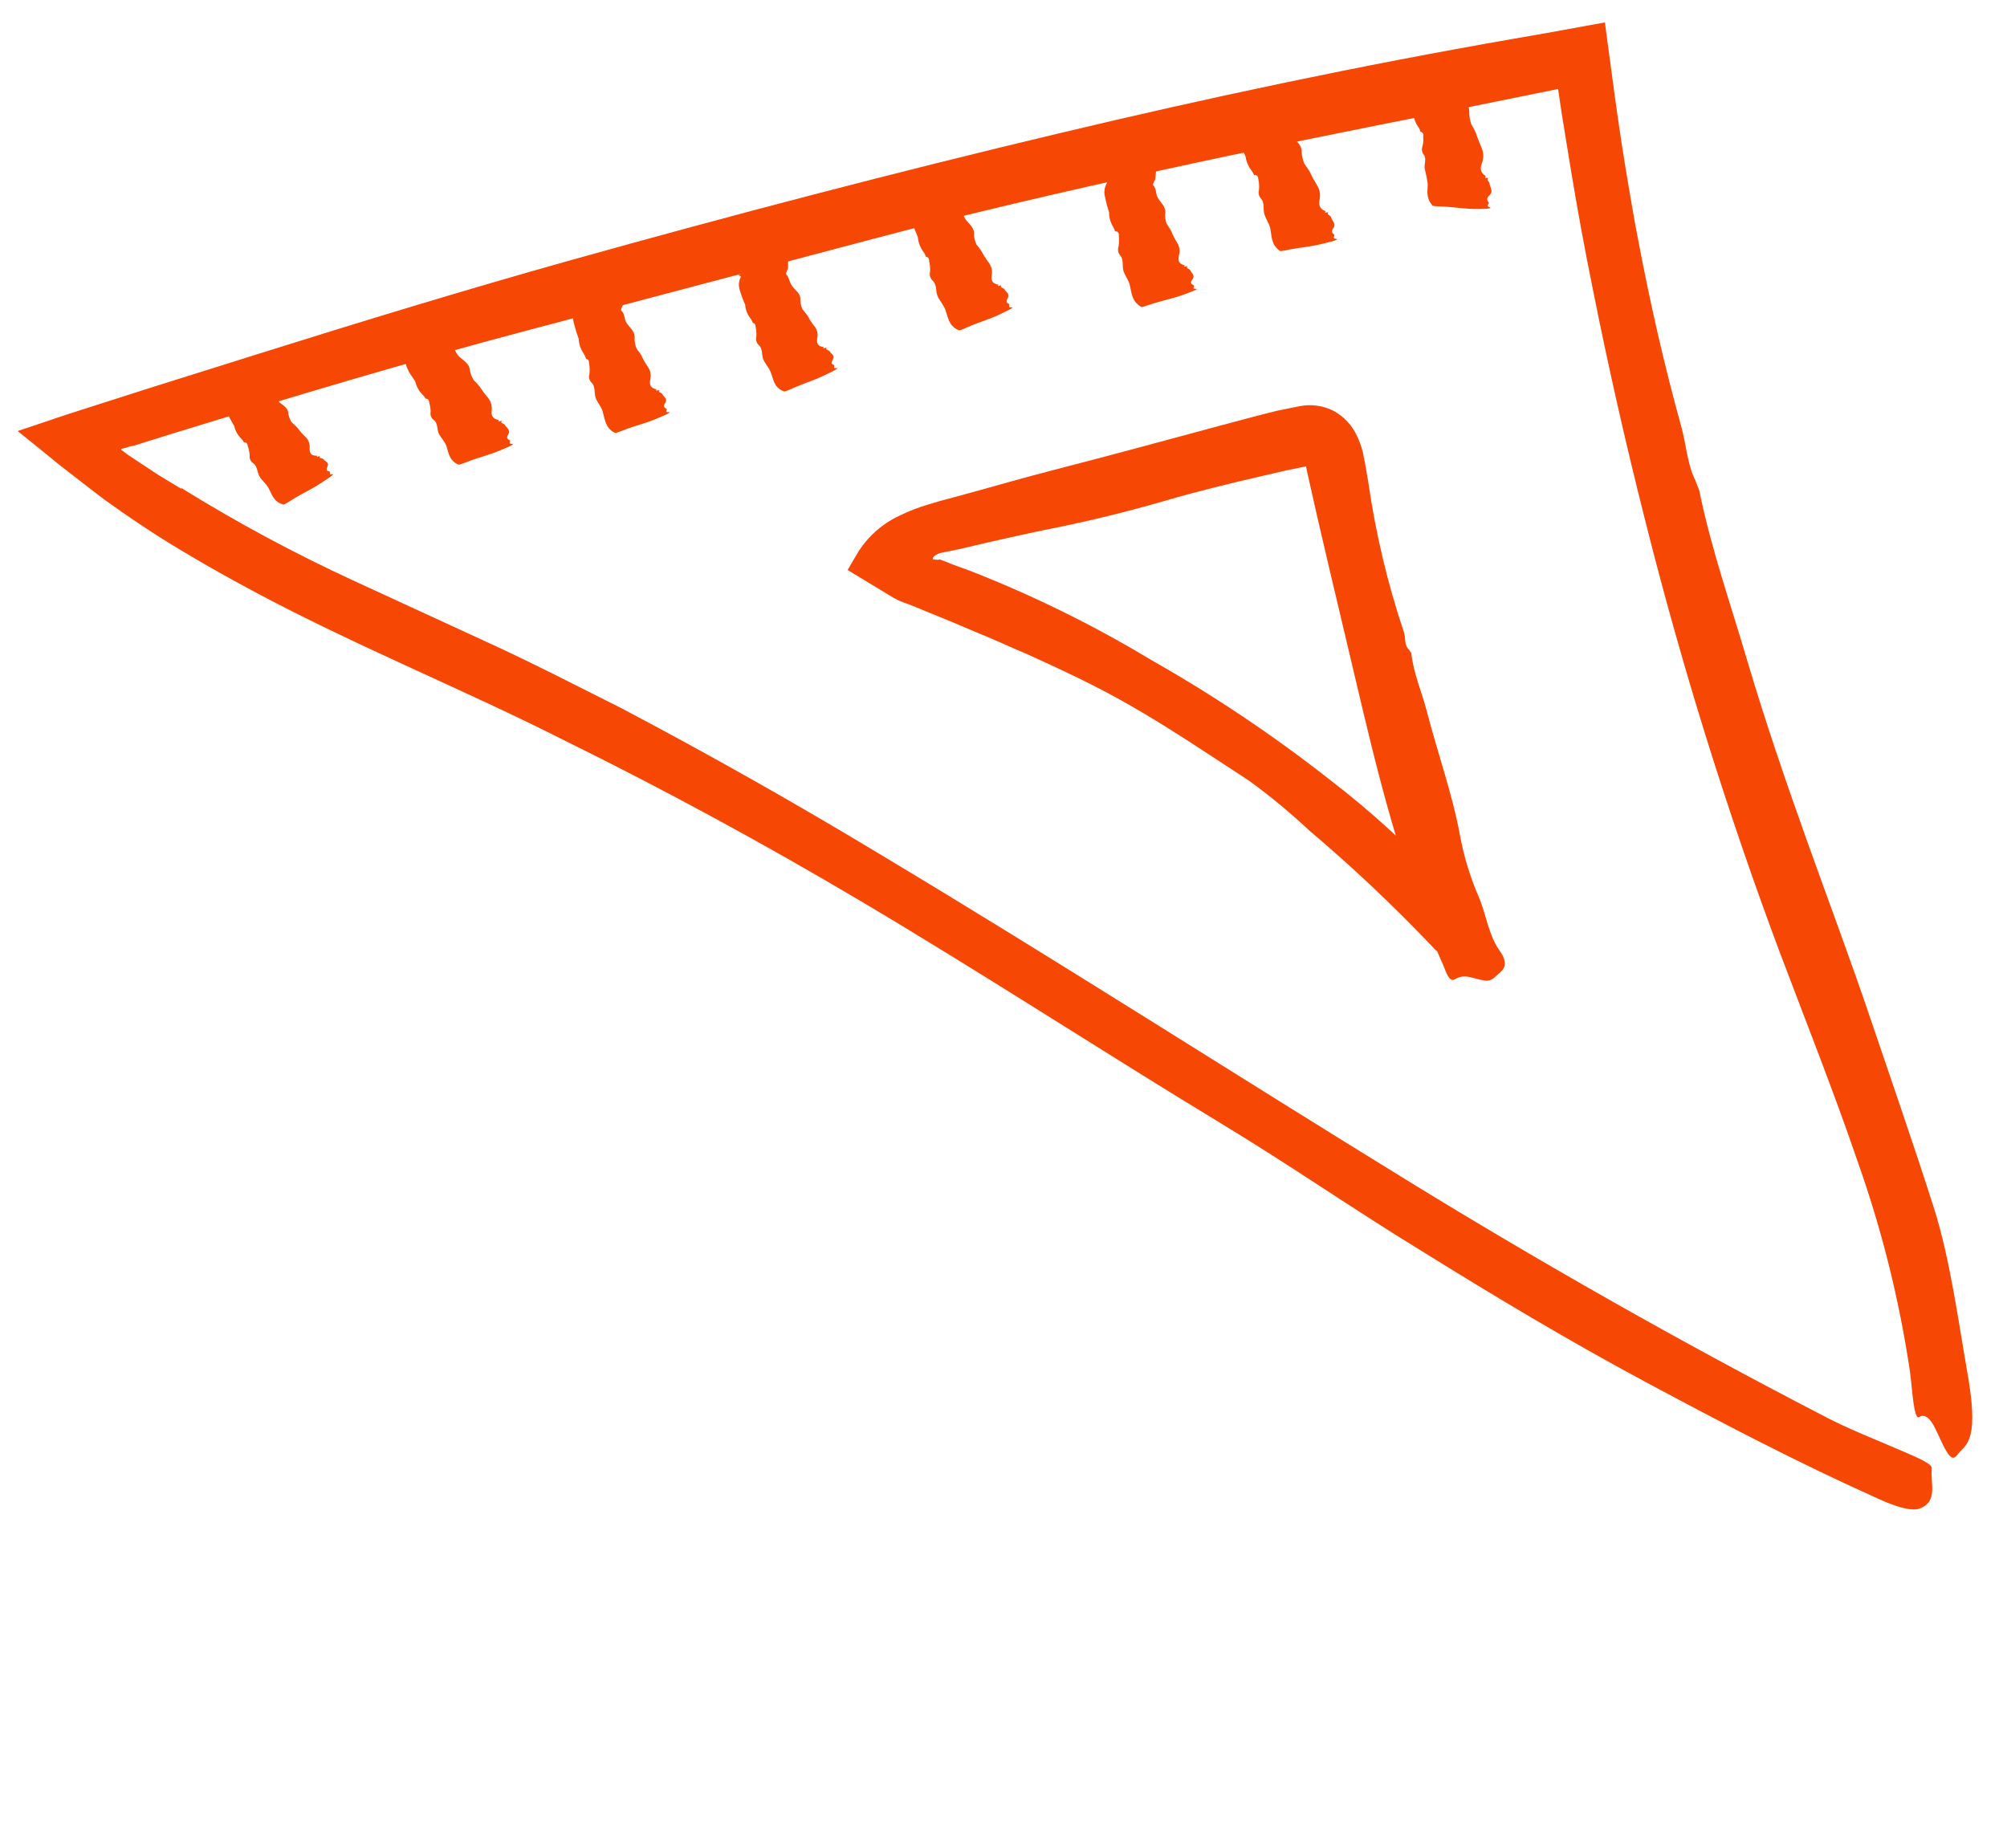 <svg width="139" height="128" viewBox="0 0 139 128" fill="none" xmlns="http://www.w3.org/2000/svg">
<path d="M12.512 33.77C16.371 36.167 20.374 38.322 24.5 40.222L33.769 44.49C36.883 45.913 39.934 47.499 43.005 49.033C49.077 52.234 55.045 55.603 60.907 59.142C73.349 66.595 85.507 74.416 97.787 81.956C107.023 87.621 116.457 92.966 126.021 97.921C127.894 98.939 129.97 99.719 131.936 100.58C132.742 100.931 133.839 101.389 133.792 101.691C133.671 102.684 134.257 103.986 132.959 104.477C132.403 104.679 131.391 104.4 130.061 103.792C124.555 101.324 119.242 98.542 113.955 95.708C108.667 92.873 103.527 89.794 98.456 86.64C93.779 83.784 89.267 80.648 84.618 77.84C76.194 72.732 67.966 67.358 59.542 62.369C52.835 58.393 46.008 54.692 39.061 51.266C32.153 47.774 24.907 44.853 17.893 41.132C15.55 39.886 13.234 38.57 10.982 37.157C9.861 36.428 8.744 35.693 7.658 34.904C7.254 34.645 6.201 33.813 5.386 33.184L4.097 32.185L2.808 31.132L1.516 30.092L1.359 29.963L1.279 29.895C1.279 29.895 1.192 29.847 1.268 29.838L1.659 29.705L2.442 29.444C3.488 29.095 4.503 28.74 5.587 28.401L10.384 26.867L17.886 24.51C25.052 22.262 32.229 20.067 39.458 18.04C50.689 14.897 61.971 11.941 73.322 9.24C83.737 6.752 94.229 4.53 104.811 2.689L107.118 2.287L111.151 1.553C111.379 3.239 111.603 4.932 111.832 6.624C111.977 7.723 112.148 8.83 112.312 9.931C112.475 11.033 112.663 12.136 112.851 13.239C113.038 14.341 113.225 15.439 113.441 16.536C114.27 20.919 115.255 25.277 116.447 29.563C116.784 30.785 116.854 32.103 117.382 33.203L117.373 33.162L117.685 33.965L117.677 33.925C118.511 38.039 119.905 41.967 121.075 45.971C122.311 50.123 123.713 54.211 125.166 58.283C126.618 62.355 128.146 66.412 129.564 70.61C130.94 74.685 132.477 79.087 133.916 83.591C135.079 87.208 135.669 91.796 136.333 95.514C136.712 97.826 136.631 98.96 136.402 99.597C136.173 100.235 135.83 100.4 135.509 100.818C135.266 101.124 135.05 100.911 134.807 100.512C134.507 100.029 134.235 99.308 133.948 98.775C133.66 98.242 133.298 97.897 132.917 98.141C132.537 98.386 132.439 96.166 132.279 94.992C131.539 90.008 130.316 85.109 128.626 80.363C126.98 75.542 125.073 70.762 123.237 65.889C119.581 56.109 116.473 46.132 113.93 36.005C112.588 30.702 111.382 25.371 110.312 20.013C109.769 17.336 109.274 14.649 108.827 11.952L108.167 7.904L107.91 6.164L107.784 6.19L105.369 6.68L100.538 7.659C93.771 8.989 87.011 10.353 80.273 11.827C73.536 13.3 66.821 14.858 60.178 16.623L36.459 22.901C28.29 25.065 20.193 27.494 12.12 29.979L10.226 30.566L9.283 30.865L9.03 30.916L8.63 31.033C8.527 31.054 8.246 31.111 8.46 31.199C8.574 31.289 8.668 31.366 8.814 31.468L9.312 31.803L10.925 32.868C11.478 33.209 12.035 33.539 12.586 33.869L12.512 33.77Z" fill="#F74705"/>
<path d="M65.042 38.73L65.358 38.845L66.009 39.107L67.13 39.513C71.501 41.217 75.719 43.292 79.737 45.714C84.061 48.165 88.195 50.937 92.104 54.007C95.069 56.281 97.824 58.817 100.336 61.584C100.855 62.124 101.403 62.635 101.978 63.115C102.199 63.321 102.524 63.572 102.317 63.817C101.705 64.538 101.28 65.478 100.355 65.923C100.17 66.009 99.962 66.028 99.764 65.976C99.567 65.924 99.395 65.805 99.276 65.64C96.562 62.781 93.694 60.072 90.684 57.526C89.357 56.282 87.953 55.122 86.48 54.053C83.728 52.264 81.027 50.428 78.183 48.806C75.925 47.508 73.564 46.41 71.202 45.336C70.006 44.831 68.832 44.281 67.628 43.796L65.832 43.037L63.988 42.282C63.617 42.13 63.263 41.975 62.888 41.836C62.541 41.727 62.206 41.583 61.887 41.406L60.41 40.511L58.932 39.616L58.749 39.51C58.698 39.52 58.738 39.452 58.732 39.423L58.795 39.321L59.029 38.915C59.184 38.651 59.338 38.405 59.475 38.168C60.16 37.106 61.131 36.259 62.277 35.724C62.943 35.398 63.636 35.13 64.348 34.922C64.837 34.769 65.261 34.653 65.692 34.542C68.141 33.89 70.574 33.164 73.05 32.531C76.865 31.548 80.669 30.514 84.475 29.486L87.099 28.787L88.417 28.454L89.077 28.32L89.415 28.252L89.989 28.135C90.793 27.974 91.627 28.087 92.359 28.455C93.077 28.846 93.648 29.46 93.986 30.204C94.146 30.542 94.275 30.893 94.372 31.255C94.429 31.536 94.489 31.828 94.534 32.052L94.765 33.397C95.27 36.92 96.093 40.389 97.225 43.764C97.372 44.164 97.226 44.653 97.574 44.983L97.745 45.241C97.896 46.662 98.488 47.963 98.836 49.327C99.567 52.165 100.563 54.896 101.109 57.826C101.379 59.304 101.818 60.746 102.416 62.124C102.908 63.255 103.101 64.763 103.813 65.771C104.695 67.002 103.969 67.221 103.469 67.729C103.377 67.809 103.267 67.867 103.149 67.897C103.03 67.927 102.906 67.929 102.787 67.903C102.115 67.83 101.451 67.379 100.764 67.823C100.379 68.074 100.138 67.299 99.982 66.912C97.02 60.345 95.383 53.449 93.773 46.596L92.113 39.585L91.296 36.084L90.523 32.656C90.502 32.553 90.482 32.455 90.465 32.369C90.448 32.283 90.465 32.369 90.458 32.335C90.46 32.329 90.46 32.323 90.459 32.317C90.458 32.311 90.455 32.305 90.451 32.3L90.049 32.382L89.194 32.555L87.483 32.95C85.2 33.478 82.923 34.03 80.718 34.674C78.048 35.45 75.364 36.106 72.665 36.641C71.259 36.926 69.865 37.238 68.472 37.556L66.385 38.045L65.88 38.148L65.438 38.237L65.249 38.276C65.046 38.303 64.856 38.389 64.702 38.524C64.636 38.585 64.587 38.666 64.607 38.734C64.745 38.763 64.886 38.774 65.026 38.769L65.042 38.73Z" fill="#F74705"/>
<path d="M98.369 9.102C98.344 8.989 98.294 8.883 98.222 8.792C98.03 8.515 97.913 8.193 97.883 7.857C97.811 7.501 97.543 7.239 97.459 6.88C97.331 6.593 97.312 6.27 97.406 5.971C97.436 5.887 97.318 5.893 97.27 5.861C97.222 5.829 97.201 5.875 97.463 5.666C98.258 5.135 99.036 4.583 99.864 4.074C100.215 3.86 100.359 3.801 100.368 3.847C100.47 4.224 100.548 4.607 100.6 4.994C100.637 5.172 100.46 5.453 100.602 5.591C100.859 5.796 100.879 6.133 101.015 6.392C101.238 6.812 101.721 7.133 101.752 7.64C101.744 7.969 101.794 8.296 101.9 8.607C102.024 8.806 102.132 9.014 102.223 9.229C102.329 9.572 102.48 9.906 102.615 10.248C102.751 10.566 102.764 10.924 102.651 11.251C102.529 11.592 102.446 11.89 102.904 12.203C102.959 12.239 102.709 12.302 102.969 12.315L103.08 12.335C102.906 12.477 103.179 12.589 103.16 12.73C103.214 12.994 103.454 13.268 103.136 13.554C102.985 13.692 102.948 13.836 103.08 13.983C103.211 14.13 102.85 14.233 103.154 14.35C103.459 14.468 102.761 14.472 102.11 14.473C101.864 14.469 101.646 14.453 101.415 14.434C100.808 14.384 100.363 14.313 99.594 14.29C99.144 14.279 99.204 14.225 99.18 14.194C98.737 13.687 98.889 13.202 98.878 12.703C98.83 12.364 98.762 12.029 98.674 11.698C98.61 11.383 98.83 10.992 98.598 10.704C98.535 10.623 98.495 10.526 98.482 10.424C98.469 10.322 98.483 10.218 98.522 10.123C98.574 9.906 98.589 9.683 98.567 9.462C98.575 9.323 98.605 9.174 98.361 9.122L98.369 9.102Z" fill="#F74705"/>
<path d="M86.86 12.14C86.82 12.025 86.76 11.918 86.682 11.824C86.464 11.539 86.32 11.205 86.264 10.851C86.142 10.488 85.887 10.199 85.793 9.824C85.65 9.529 85.624 9.19 85.72 8.877C85.751 8.793 85.632 8.793 85.582 8.755C85.533 8.718 85.513 8.769 85.777 8.567C86.587 8.056 87.36 7.535 88.222 7.044C88.579 6.834 88.724 6.781 88.733 6.826C88.809 7.199 88.883 7.567 88.959 7.939C88.994 8.112 88.812 8.393 88.952 8.496C89.201 8.691 89.229 9.008 89.369 9.254C89.594 9.656 90.103 9.93 90.148 10.416C90.149 10.733 90.213 11.047 90.335 11.34C90.473 11.519 90.599 11.707 90.712 11.903C90.86 12.219 91.026 12.526 91.209 12.823C91.391 13.101 91.459 13.438 91.4 13.764C91.333 14.112 91.316 14.438 91.802 14.627C91.865 14.644 91.63 14.751 91.892 14.716L92.001 14.694C91.855 14.861 92.141 14.916 92.183 15.033C92.235 15.291 92.566 15.481 92.34 15.808C92.216 15.964 92.21 16.109 92.368 16.214C92.527 16.319 92.205 16.498 92.519 16.542C92.832 16.586 92.166 16.745 91.533 16.897C91.308 16.955 91.08 17.001 90.851 17.035C90.277 17.152 89.802 17.165 89.025 17.34C88.577 17.431 88.63 17.366 88.596 17.343C88.036 16.913 88.081 16.366 87.98 15.837C87.907 15.482 87.666 15.172 87.565 14.822C87.464 14.473 87.596 14.063 87.353 13.778C87.274 13.698 87.218 13.599 87.189 13.491C87.161 13.382 87.162 13.268 87.192 13.16C87.217 12.927 87.206 12.691 87.158 12.462C87.129 12.319 87.162 12.156 86.915 12.117L86.86 12.14Z" fill="#F74705"/>
<path d="M77.235 16.05C77.205 15.932 77.158 15.819 77.095 15.714C76.906 15.409 76.808 15.056 76.811 14.697C76.693 14.34 76.597 13.977 76.525 13.608C76.446 13.293 76.494 12.959 76.659 12.679C76.709 12.603 76.591 12.579 76.558 12.532C76.524 12.485 76.48 12.5 76.788 12.402C77.693 12.093 78.596 11.773 79.525 11.495C79.92 11.379 80.099 11.378 80.099 11.378C80.076 11.706 80.059 12.037 80.014 12.375C79.997 12.528 79.774 12.752 79.886 12.861C80.083 13.066 80.044 13.349 80.134 13.587C80.282 13.963 80.716 14.246 80.706 14.666C80.669 14.946 80.7 15.23 80.796 15.496C80.911 15.658 81.017 15.826 81.113 15.999C81.226 16.284 81.365 16.558 81.53 16.817C81.606 16.939 81.657 17.075 81.68 17.217C81.703 17.359 81.696 17.504 81.662 17.644C81.582 17.959 81.56 18.262 82.049 18.378C82.101 18.367 81.879 18.508 82.131 18.457L82.246 18.433C82.099 18.595 82.39 18.613 82.429 18.719C82.508 18.93 82.822 19.063 82.564 19.384C82.452 19.538 82.453 19.664 82.634 19.729C82.814 19.794 82.486 20.003 82.802 19.999C83.118 19.995 82.465 20.223 81.854 20.448C81.626 20.53 81.411 20.592 81.191 20.654C80.626 20.817 80.167 20.91 79.414 21.17C78.985 21.323 79.024 21.249 78.988 21.22C78.383 20.859 78.382 20.292 78.252 19.769C78.18 19.413 77.915 19.108 77.808 18.76C77.702 18.411 77.844 17.994 77.594 17.704C77.518 17.621 77.467 17.519 77.444 17.409C77.422 17.299 77.43 17.184 77.467 17.079C77.504 16.848 77.511 16.614 77.487 16.382C77.493 16.231 77.521 16.076 77.275 16.012L77.235 16.05Z" fill="#F74705"/>
<path d="M64.117 17.754C64.081 17.638 64.022 17.53 63.945 17.436C63.732 17.141 63.602 16.794 63.568 16.432C63.419 16.085 63.289 15.73 63.179 15.37C63.072 15.059 63.09 14.718 63.232 14.421C63.27 14.342 63.154 14.329 63.109 14.285C63.064 14.24 63.032 14.259 63.328 14.127C64.206 13.746 65.067 13.338 65.971 12.994C66.357 12.838 66.528 12.797 66.537 12.837C66.544 13.17 66.564 13.501 66.549 13.844C66.546 14.006 66.35 14.243 66.467 14.351C66.683 14.534 66.675 14.816 66.788 15.05C66.969 15.414 67.426 15.662 67.457 16.109C67.448 16.392 67.505 16.673 67.623 16.93C67.752 17.084 67.872 17.245 67.984 17.412C68.127 17.687 68.294 17.949 68.483 18.195C68.659 18.431 68.734 18.727 68.692 19.019C68.636 19.335 68.647 19.625 69.145 19.721C69.202 19.71 68.988 19.861 69.236 19.787L69.35 19.763C69.219 19.939 69.509 19.928 69.56 20.031C69.66 20.232 69.981 20.34 69.775 20.681C69.677 20.844 69.691 20.973 69.846 21.031C70.001 21.089 69.725 21.318 70.041 21.284C70.356 21.25 69.728 21.538 69.14 21.819C68.916 21.924 68.712 22.007 68.495 22.087C67.941 22.301 67.496 22.433 66.769 22.765C66.359 22.95 66.385 22.843 66.35 22.85C65.691 22.542 65.664 21.968 65.471 21.458C65.353 21.111 65.068 20.828 64.927 20.487C64.786 20.145 64.897 19.716 64.603 19.447C64.519 19.371 64.456 19.273 64.422 19.165C64.389 19.056 64.385 18.94 64.412 18.829C64.429 18.594 64.411 18.358 64.36 18.129C64.331 17.985 64.369 17.822 64.122 17.783L64.117 17.754Z" fill="#F74705"/>
<path d="M52.131 22.334C52.091 22.228 52.035 22.128 51.964 22.04C51.756 21.768 51.632 21.443 51.607 21.102C51.462 20.777 51.338 20.443 51.237 20.102C51.187 19.955 51.166 19.8 51.177 19.645C51.188 19.49 51.229 19.338 51.299 19.2C51.342 19.119 51.227 19.113 51.184 19.074C51.14 19.035 51.108 19.053 51.402 18.916C52.279 18.523 53.141 18.122 54.039 17.748C54.42 17.593 54.596 17.552 54.569 17.593C54.573 17.909 54.589 18.222 54.572 18.554C54.56 18.7 54.364 18.937 54.478 19.033C54.594 19.129 54.675 19.471 54.784 19.688C54.955 20.029 55.406 20.249 55.43 20.662C55.415 20.927 55.468 21.192 55.586 21.431C55.712 21.573 55.83 21.723 55.939 21.879C56.075 22.136 56.234 22.38 56.415 22.607C56.501 22.714 56.563 22.839 56.596 22.972C56.629 23.106 56.633 23.245 56.608 23.38C56.557 23.689 56.558 23.987 57.052 24.037C57.103 24.026 56.889 24.177 57.136 24.097L57.251 24.074C57.118 24.244 57.408 24.233 57.457 24.325C57.549 24.515 57.867 24.612 57.664 24.934C57.564 25.091 57.572 25.215 57.731 25.267C57.891 25.318 57.607 25.537 57.916 25.498C58.224 25.459 57.603 25.753 57.015 26.033C56.797 26.137 56.593 26.22 56.377 26.306C55.824 26.525 55.387 26.668 54.66 27C54.244 27.186 54.276 27.078 54.241 27.085C53.588 26.811 53.574 26.271 53.383 25.796C53.268 25.467 52.994 25.206 52.864 24.886C52.733 24.566 52.841 24.155 52.558 23.908C52.481 23.839 52.424 23.75 52.392 23.652C52.361 23.553 52.356 23.448 52.378 23.347C52.399 23.124 52.386 22.899 52.339 22.68C52.312 22.548 52.352 22.391 52.106 22.357L52.131 22.334Z" fill="#F74705"/>
<path d="M40.572 24.803C40.536 24.687 40.484 24.577 40.416 24.476C40.214 24.18 40.098 23.833 40.081 23.475C39.951 23.123 39.841 22.765 39.75 22.401C39.704 22.247 39.688 22.085 39.705 21.924C39.722 21.764 39.77 21.609 39.848 21.467C39.891 21.387 39.774 21.369 39.73 21.33C39.687 21.291 39.658 21.297 39.957 21.182C40.848 20.834 41.73 20.47 42.651 20.152C43.036 20.015 43.214 19.979 43.191 20.043C43.187 20.378 43.188 20.706 43.161 21.046C43.144 21.199 42.935 21.433 43.052 21.54C43.258 21.732 43.231 22.012 43.333 22.248C43.497 22.615 43.944 22.877 43.956 23.316C43.93 23.597 43.975 23.88 44.087 24.138C44.181 24.31 44.347 24.45 44.425 24.631C44.554 24.907 44.706 25.172 44.879 25.423C44.961 25.542 45.018 25.677 45.047 25.819C45.075 25.961 45.075 26.107 45.046 26.249C44.984 26.561 44.973 26.861 45.466 26.965C45.523 26.953 45.301 27.094 45.558 27.035L45.667 27.013C45.527 27.179 45.821 27.185 45.865 27.284C45.955 27.492 46.273 27.613 46.052 27.939C45.947 28.098 45.954 28.222 46.123 28.289C46.292 28.356 45.988 28.567 46.3 28.546C46.612 28.524 45.978 28.784 45.378 29.037C45.153 29.131 44.94 29.203 44.722 29.278C44.163 29.463 43.708 29.579 42.968 29.878C42.547 30.041 42.584 29.956 42.55 29.963C41.925 29.624 41.907 29.06 41.749 28.548C41.676 28.187 41.38 27.906 41.256 27.561C41.133 27.216 41.257 26.796 40.985 26.517C40.901 26.441 40.841 26.341 40.813 26.232C40.784 26.122 40.788 26.006 40.824 25.899C40.849 25.667 40.844 25.433 40.808 25.203C40.779 25.059 40.825 24.901 40.581 24.849L40.572 24.803Z" fill="#F74705"/>
<path d="M29.467 27.598C29.418 27.497 29.349 27.407 29.264 27.334C29.027 27.1 28.86 26.806 28.781 26.482C28.638 26.159 28.37 25.927 28.247 25.587C28.093 25.318 28.048 25 28.121 24.699C28.146 24.616 28.03 24.634 27.983 24.607C27.936 24.581 27.908 24.622 28.163 24.404C28.916 23.821 29.66 23.216 30.447 22.65C30.781 22.41 30.915 22.334 30.93 22.379C31.035 22.711 31.123 23.048 31.194 23.389C31.227 23.549 31.081 23.83 31.222 23.909C31.478 24.054 31.519 24.344 31.675 24.552C31.923 24.89 32.426 25.075 32.52 25.509C32.554 25.799 32.651 26.077 32.805 26.324C32.953 26.465 33.092 26.617 33.219 26.777C33.393 27.046 33.585 27.302 33.793 27.545C33.986 27.779 34.081 28.079 34.058 28.381C34.023 28.711 34.031 28.984 34.543 29.095C34.595 29.085 34.387 29.24 34.635 29.166L34.75 29.143C34.62 29.325 34.911 29.319 34.962 29.423C35.07 29.634 35.395 29.759 35.19 30.105C35.086 30.27 35.1 30.398 35.263 30.466C35.426 30.535 35.136 30.755 35.45 30.739C35.763 30.724 35.13 30.989 34.529 31.236C34.303 31.33 34.097 31.402 33.873 31.477C33.313 31.662 32.866 31.783 32.125 32.076C31.7 32.246 31.741 32.154 31.706 32.161C31.097 31.867 31.077 31.357 30.916 30.888C30.803 30.564 30.527 30.322 30.388 30.021C30.25 29.721 30.339 29.308 30.045 29.093C29.959 29.032 29.892 28.948 29.853 28.849C29.814 28.751 29.804 28.644 29.825 28.541C29.825 28.322 29.793 28.105 29.731 27.897C29.703 27.759 29.708 27.608 29.464 27.61L29.467 27.598Z" fill="#F74705"/>
<path d="M16.893 30.631C16.843 30.531 16.777 30.442 16.696 30.366C16.457 30.132 16.292 29.833 16.223 29.506C16.042 29.213 15.881 28.909 15.739 28.595C15.608 28.317 15.591 27.999 15.691 27.708C15.723 27.63 15.611 27.635 15.562 27.603C15.514 27.571 15.494 27.617 15.759 27.426C16.576 26.914 17.345 26.406 18.211 25.907C18.57 25.703 18.713 25.644 18.72 25.679C18.782 25.983 18.809 26.294 18.832 26.612C18.861 26.755 18.674 27.014 18.803 27.09C19.033 27.222 19.051 27.487 19.186 27.681C19.397 27.985 19.876 28.138 19.954 28.523C19.972 28.782 20.057 29.033 20.203 29.249C20.344 29.369 20.478 29.497 20.603 29.634C20.77 29.861 20.957 30.073 21.162 30.267C21.26 30.359 21.336 30.472 21.385 30.598C21.434 30.723 21.455 30.858 21.446 30.992C21.43 31.294 21.471 31.584 21.962 31.562C22.019 31.551 21.82 31.716 22.055 31.609L22.164 31.587C22.052 31.771 22.334 31.72 22.392 31.798C22.511 31.971 22.837 32.018 22.669 32.339C22.59 32.51 22.613 32.625 22.785 32.644C22.956 32.663 22.699 32.93 22.999 32.845C23.298 32.761 22.723 33.134 22.174 33.49C21.974 33.627 21.782 33.737 21.578 33.85C21.04 34.144 20.644 34.344 19.973 34.773C19.586 35.018 19.611 34.936 19.573 34.925C18.939 34.743 18.835 34.227 18.591 33.793C18.434 33.49 18.136 33.288 17.968 32.987C17.799 32.687 17.826 32.287 17.547 32.087C17.455 32.031 17.382 31.95 17.337 31.852C17.292 31.755 17.277 31.647 17.293 31.541C17.281 31.324 17.238 31.109 17.163 30.904C17.137 30.772 17.108 30.629 16.893 30.631Z" fill="#F74705"/>
</svg>
